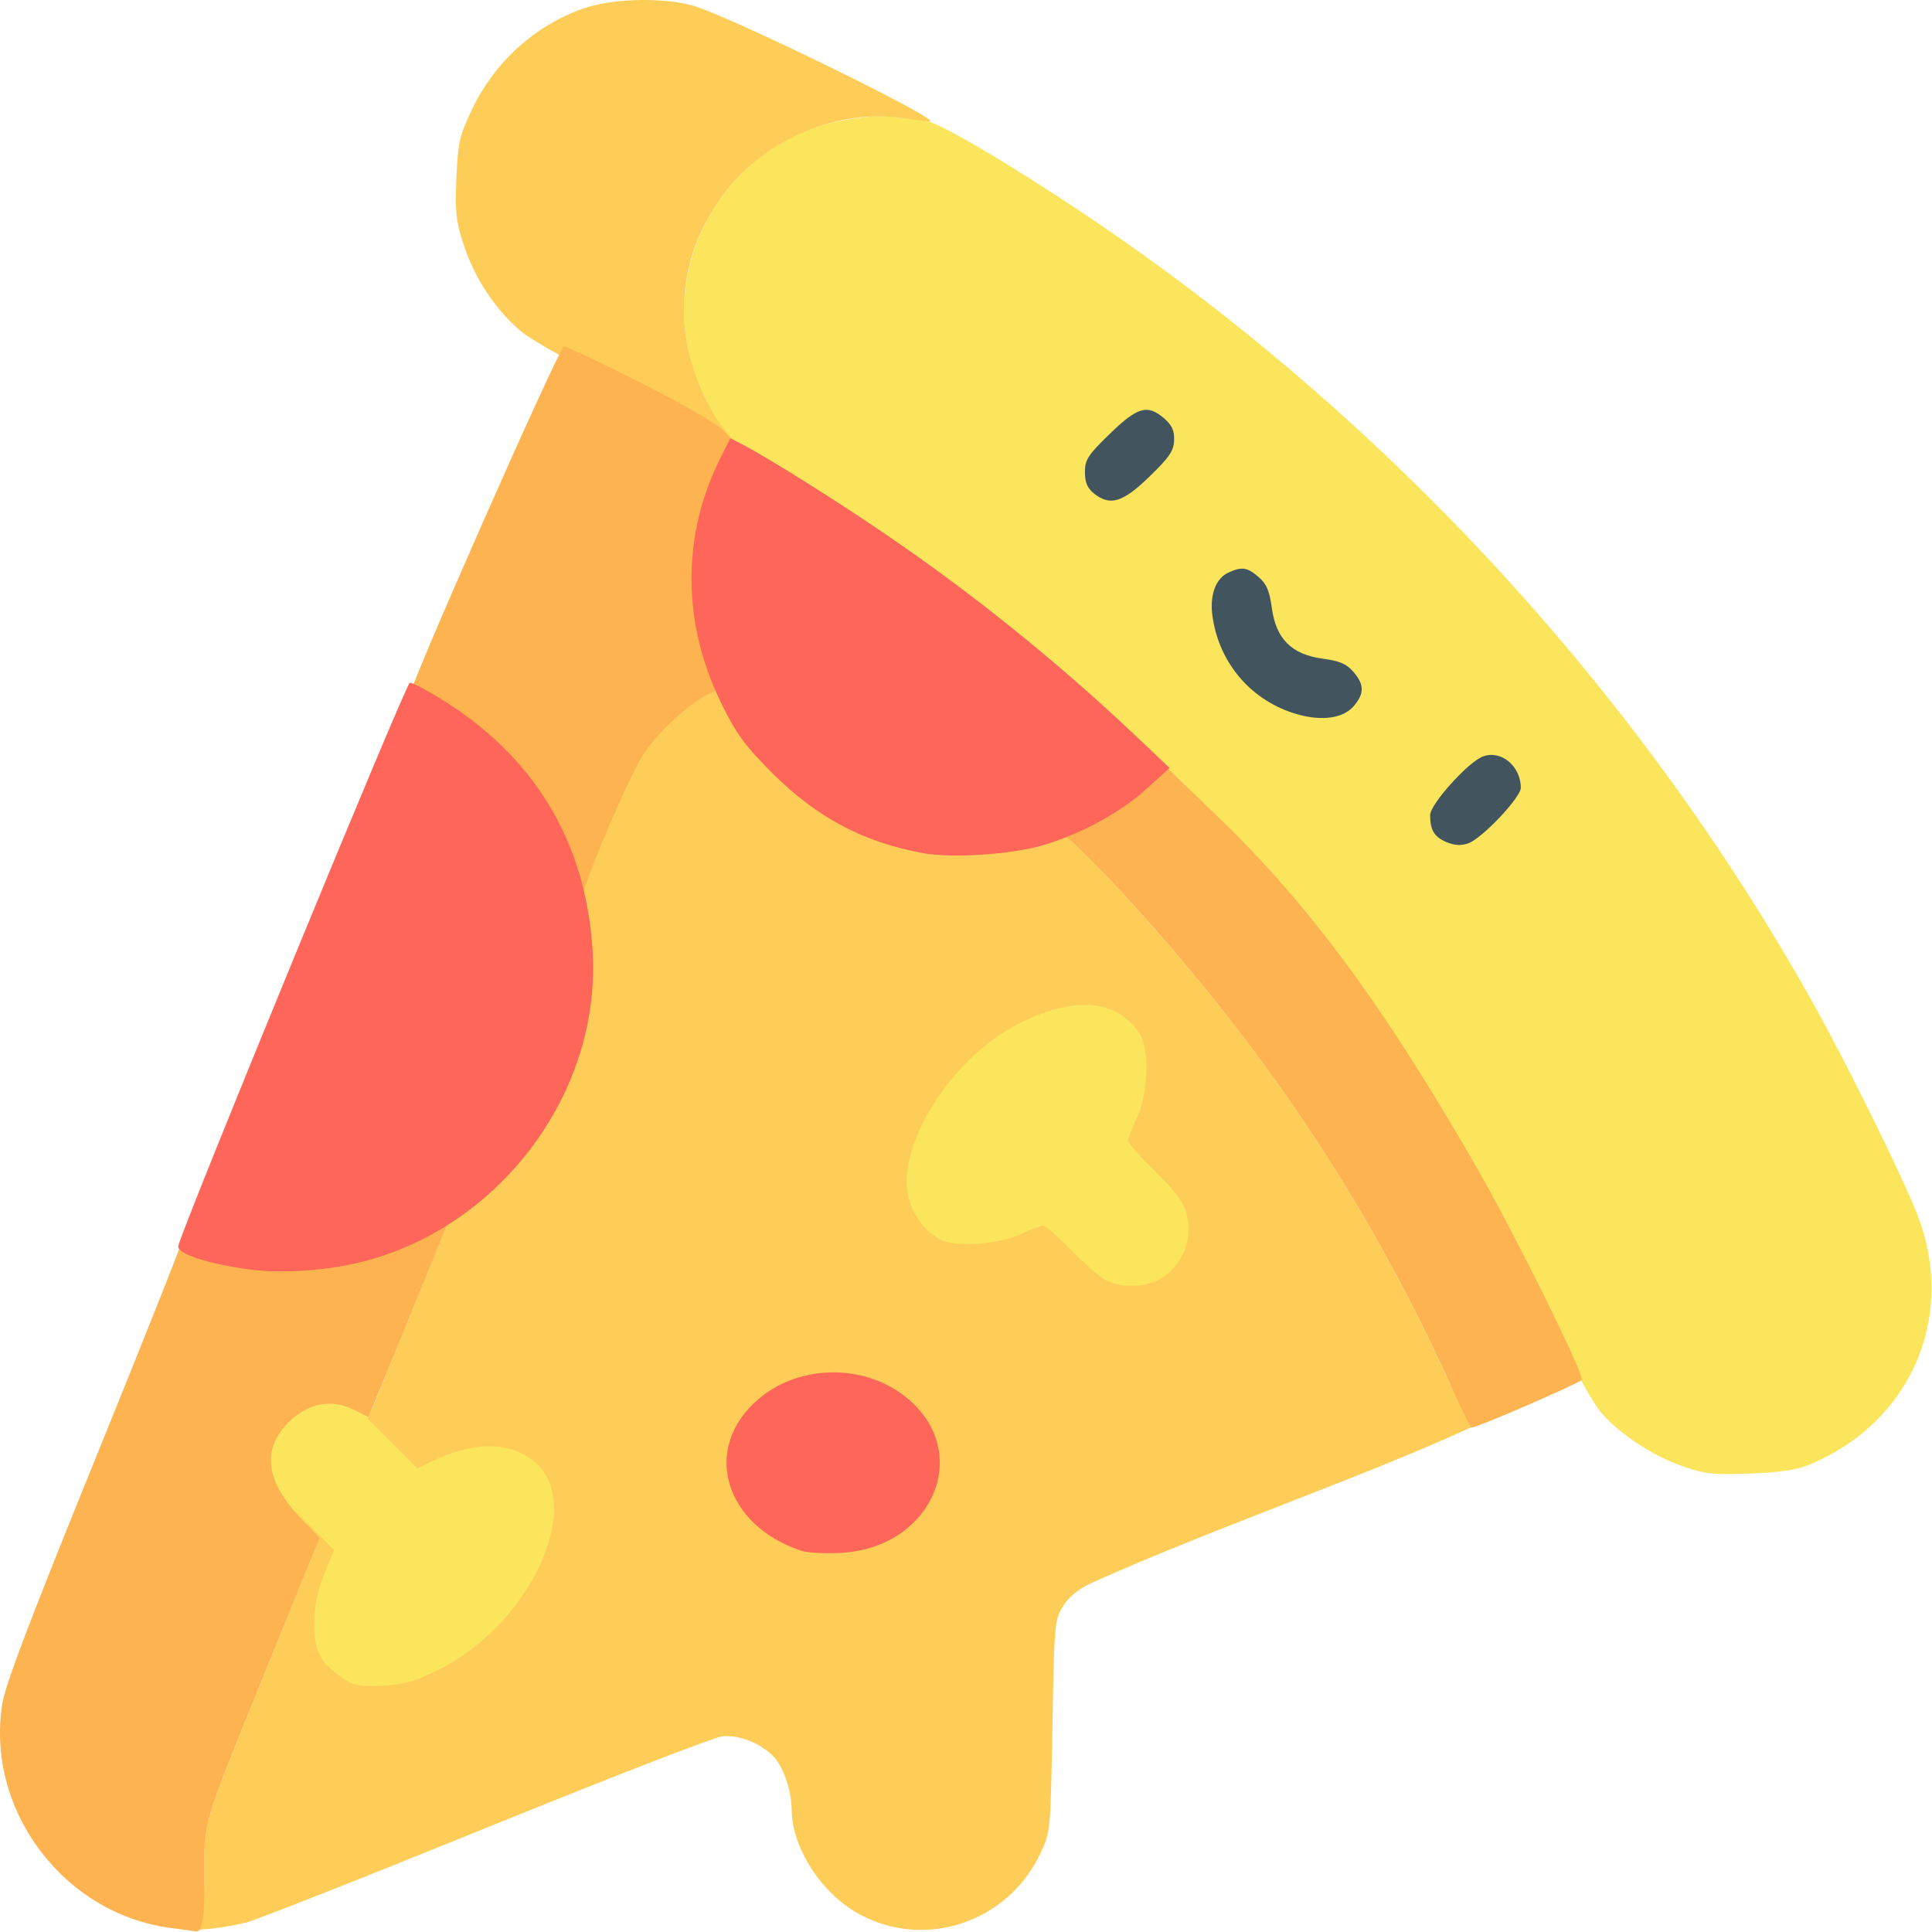 <?xml version="1.0" encoding="UTF-8" standalone="no"?>
<!-- Created with Inkscape (http://www.inkscape.org/) -->

<svg
   version="1.1"
   id="svg2"
   width="512.011"
   height="512"
   viewBox="0 0 512.011 512"
   sodipodi:docname="pizza.svg"
   inkscape:version="1.1.2 (b8e25be833, 2022-02-05)"
   xmlns:inkscape="http://www.inkscape.org/namespaces/inkscape"
   xmlns:sodipodi="http://sodipodi.sourceforge.net/DTD/sodipodi-0.dtd"
   xmlns="http://www.w3.org/2000/svg"
   xmlns:svg="http://www.w3.org/2000/svg">
  <defs
     id="defs6" />
  <sodipodi:namedview
     id="namedview4"
     pagecolor="#ffffff"
     bordercolor="#666666"
     borderopacity="1.0"
     inkscape:pageshadow="2"
     inkscape:pageopacity="0.0"
     inkscape:pagecheckerboard="0"
     showgrid="false"
     fit-margin-top="0"
     fit-margin-left="0"
     fit-margin-right="0"
     fit-margin-bottom="0"
     inkscape:zoom="0.56830945"
     inkscape:cx="380.95442"
     inkscape:cy="19.355652"
     inkscape:window-width="1920"
     inkscape:window-height="1009"
     inkscape:window-x="-8"
     inkscape:window-y="-8"
     inkscape:window-maximized="1"
     inkscape:current-layer="g8" />
  <g
     inkscape:groupmode="layer"
     inkscape:label="Image"
     id="g8"
     transform="translate(-681.332,-18.142)">
    <g
       id="g120"
       transform="matrix(1.001,0,0,1.001,680.967,17.595)">
      <g
         id="g2473">
        <path
           style="fill:#fae55d;stroke-width:1.212"
           d="m 295.642,346.587 c -2,-1.256 -6.893,-5.619 -10.873,-9.694 -3.98,-4.075 -7.833,-7.41 -8.562,-7.41 -0.729,0 -3.747,1.172 -6.706,2.604 -6.648,3.218 -20.147,4.414 -25.375,2.248 -4.911,-2.034 -9.343,-7.486 -10.956,-13.476 -4.396,-16.327 13.169,-44.625 34.663,-55.842 17.996,-9.391 32.333,-8.299 39.459,3.006 3.293,5.224 2.693,19.563 -1.147,27.439 -1.443,2.959 -2.623,5.975 -2.623,6.703 0,0.727 3.587,4.853 7.971,9.168 9.481,9.331 11.428,12.673 11.422,19.605 -0.012,13.697 -15.881,22.803 -27.273,15.649 z"
           id="path901" />
        <path
           style="fill:#fae55d"
           d="m 445.772,388.717 c -7.898,-2.763 -16.458,-8.399 -21.469,-14.132 C 422.34,372.338 417.612,363.975 413.795,356 384.14,294.04 360.045,258.318 316.126,211.202 286.49,179.409 237.998,144.843 201.04,124.171 190.995,118.552 190.965,114.201 186.358,104.5 c -12.5,-26.322 -0.135,-57.792 27.218,-69.275 6.685,-2.806 17.719,-4.509 23.801,-3.673 2.683,0.369 6.289,0.802 8.013,0.962 3.339,0.31 22.096,11.326 42.109,24.73 C 366.398,110.086 433.82,183.018 480.024,265.5 c 9.271,16.551 24.079,46.552 28.015,56.757 10.438,27.067 -1.921,55.25 -29.039,66.218 -3.093,1.251 -7.939,1.941 -15.5,2.208 -9.6,0.339 -11.856,0.088 -17.728,-1.966 z"
           id="path899"
           sodipodi:nodetypes="sssssssssssssss" />
        <path
           style="fill:#fae55d;stroke-width:1.19"
           d="m 87.488,451.48 c -7.206,-4.938 -9.048,-8.532 -8.942,-17.449 0.067,-5.615 0.985,-10.126 3.131,-15.376 l 3.037,-7.43 -8.757,-9.51 c -9.471,-10.285 -10.62,-12.786 -9.685,-21.08 1.163,-10.318 11.928,-16.923 23.036,-14.134 1.794,0.45 7.427,4.871 12.517,9.825 l 9.254,9.006 5.534,-2.601 c 12.684,-5.962 23.81,-5.758 31.336,0.575 16.032,13.49 -1.374,51.255 -30.187,65.496 -7.671,3.791 -10.914,4.711 -17.799,5.048 -7.27,0.355 -8.973,0.032 -12.476,-2.368 z"
           id="path130" />
        <path
           style="fill:#fdcd58"
           d="M 51.74,511.002 C 52.319,510.584 54.5,505.019 54.5,497.5 c 0,-15.512 -0.945,-12.368 16.969,-56.459 l 13.581,-33.428 -4.775,-5.119 c -2.626,-2.815 -1.786,-2.063 1.868,1.672 l 6.642,6.791 -2.563,6.271 c -1.814,4.439 -2.586,8.222 -2.642,12.947 -0.089,7.491 1.459,10.511 7.513,14.659 2.943,2.017 4.373,2.288 10.481,1.99 5.785,-0.283 8.509,-1.055 14.954,-4.241 24.207,-11.964 38.83,-43.692 25.361,-55.025 -6.333,-5.329 -15.669,-5.492 -26.371,-0.462 l -4.694,2.207 -6.525,-6.525 -6.525,-6.525 11.175,-27.376 11.175,-27.376 6.648,-5.503 c 13.112,-10.854 22.213,-25.344 26.372,-41.985 1.831,-7.327 2.049,-10.404 1.597,-22.5 L 154.214,237.5 159.451,220.491 c 5.417,-17.594 8.581,-18.562 13.944,-25.304 C 177.002,190.653 188.308,183 190.425,183 c 0.663,0 2.007,1.688 2.987,3.75 8.044,16.921 27.437,32.196 46.588,36.694 9.318,2.189 23.966,1.995 33.5,-0.444 4.301,-1.1 8.137,-2 8.524,-2 0.387,0 7.06,6.872 14.829,15.272 36.777,39.762 63.834,79.855 85.695,126.983 3.627,7.818 7.124,14.553 7.773,14.965 -29.778,13.713 -68.706,26.89 -101.019,41.439 -3.464,1.624 -5.966,3.672 -7.5,6.139 -2.223,3.576 -2.319,4.657 -2.802,31.702 -0.496,27.764 -0.522,28.048 -3.17,33.697 -8.575,18.295 -30.485,25.647 -48.007,16.11 -9.959,-5.421 -17.761,-17.47 -17.866,-27.594 -0.052,-5.021 -2.059,-11.063 -4.611,-13.885 -3.306,-3.655 -9.322,-6.091 -13.771,-5.576 -2.241,0.259 -30.399,11.175 -62.574,24.257 -32.175,13.082 -60.75,24.348 -63.5,25.034 -6.624,1.654 -15.011,2.362 -13.76,1.459 z M 233.581,408.614 c 6.133,-2.856 11.921,-8.576 13.49,-13.332 1.861,-5.639 0.75,-14.443 -2.429,-19.246 -12.303,-18.591 -44.781,-14.055 -50.247,7.018 -2.603,10.035 2.372,19.674 12.86,24.914 8.051,4.023 18.52,4.279 26.326,0.645 z m 74.178,-69.609 c 4.481,-2.732 7.233,-7.6 7.237,-12.805 0.005,-5.718 -1.601,-8.475 -9.421,-16.171 C 301.959,306.47 299,303.067 299,302.467 c 0,-0.6 0.974,-3.088 2.164,-5.529 3.168,-6.497 3.662,-18.325 0.946,-22.634 -5.878,-9.325 -17.704,-10.226 -32.548,-2.479 -17.729,9.252 -32.219,32.594 -28.592,46.062 1.331,4.941 4.986,9.438 9.037,11.116 4.313,1.786 15.447,0.8 20.931,-1.855 2.441,-1.181 4.93,-2.148 5.531,-2.148 0.601,0 3.779,2.75 7.062,6.112 3.283,3.362 7.319,6.96 8.969,7.996 3.996,2.509 11.053,2.462 15.259,-0.103 z M 169.434,105.583 C 153.45,97.56 141.381,90.835 138.23,88.196 131.532,82.584 125.907,74.04 123.041,65.127 c -1.974,-6.141 -2.236,-8.631 -1.841,-17.519 0.415,-9.336 0.82,-11.117 4.088,-18 5.965,-12.56 16.385,-22.072 29.292,-26.74 8.029,-2.903 22.609,-3.12 30.419,-0.452 11.809,4.034 62.862,29.054 61.686,30.231 -0.155,0.156 -3.297,-0.186 -6.98,-0.76 -17.408,-2.71 -36.778,5.411 -47.704,20 -8.538,11.401 -11.921,24.221 -10.022,37.977 1.203,8.714 5.948,19.706 10.981,25.438 1.786,2.034 3.088,3.623 2.893,3.531 -0.194,-0.092 -12.083,-6.055 -26.42,-13.25 z"
           id="path128"
           sodipodi:nodetypes="ssscsscssssssscccccssscsssssssssccssssssssssssssssssssssssssssssssssssssssssss" />
        <path
           style="fill:#fdb350"
           d="M 45.5,510.959 C 17.146,507.24 -3.525,479.664 0.984,451.571 1.793,446.525 8.465,428.966 25.548,386.925 38.446,355.18 49.007,328.598 49.015,327.853 c 0.011,-0.955 0.232,-1.015 0.75,-0.203 1.032,1.617 10.34,4.164 19.4,5.31 14.462,1.829 34.066,-2.115 45.879,-9.228 l 5.544,-3.338 -8.795,21.553 c -4.837,11.854 -9.942,24.298 -11.343,27.653 l -2.548,6.1 -3.965,-1.962 c -5.774,-2.857 -11.781,-1.758 -16.873,3.085 -7.402,7.041 -6.532,15.688 2.535,25.194 l 5.417,5.679 -13.564,33.386 C 53.557,485.126 54.5,481.989 54.5,497.5 c 0,11.561 -0.562,14.79 -2.5,14.358 -0.275,-0.061 -3.2,-0.466 -6.5,-0.899 z M 383.024,364.25 C 361.197,316.912 333.787,276.204 296.853,236.272 289.084,227.872 282.062,221 281.248,221 c -0.814,0 2.06,-1.775 6.386,-3.944 4.326,-2.169 10.523,-6.318 13.771,-9.219 l 7.285,-4.647 14.725,14.18 c 28.353,27.304 48.738,58.985 68.383,93.13 9.173,15.943 28.323,54.447 27.318,55.395 -1.151,1.086 -27.545,12.572 -29.04,12.572 -0.649,0 -3.566,-6.654 -7.053,-14.217 z M 152.204,236.208 C 149.559,223.401 138.023,205.199 127.038,196.5 c -4.675,-3.703 -15.97,-10.977 -18.195,-11.719 -1.082,-0.361 39.609,-92.494 40.847,-92.523 1.068,-0.024 38.232,17.877 42.439,22.541 l 3.863,4.281 -2.383,4.71 c -6.763,13.37 -9.071,29.894 -6.173,44.199 0.938,4.63 2.278,9.789 2.977,11.465 1.237,2.965 1.176,3.092 -2.322,4.768 -5.286,2.534 -13.382,9.998 -17.363,16.01 -3.591,5.423 -14.182,29.964 -16.194,37.524 l -1.133,4.256 z"
           id="path126"
           sodipodi:nodetypes="ssssssscsscssscssssssssscsssssssssscsssssscs" />
        <path
           style="fill:#fd6658;stroke-width:1.045"
           d="m 244.674,226.404 c -15.64,-2.859 -27.933,-9.358 -39.563,-20.917 -7.502,-7.456 -9.769,-10.545 -13.828,-18.846 -10.443,-21.356 -10.462,-44.51 -0.053,-65.084 l 2.519,-4.979 3.162,1.635 c 6.373,3.295 22.755,13.536 36.412,22.762 23.561,15.916 46.666,34.467 67.561,54.246 l 9.126,8.638 -5.951,5.408 c -6.936,6.304 -16.928,11.788 -27.254,14.959 -8.218,2.524 -24.28,3.612 -32.13,2.177 z"
           id="path1063" />
        <path
           style="fill:#fd6658;stroke-width:1.05"
           d="m 66.582,336.666 c -11.019,-1.465 -19.376,-4.199 -19.013,-6.22 0.773,-4.307 60.303,-149.151 61.305,-149.165 0.617,-0.008 4.041,1.757 7.608,3.924 25.18,15.291 38.935,37.878 40.778,66.957 2.413,38.092 -25.329,74.55 -63.109,82.937 -8.845,1.963 -19.875,2.591 -27.569,1.567 z"
           id="path1061" />
        <path
           style="fill:#fd6658;stroke-width:1.046"
           d="m 212.634,411.153 c -20.646,-6.794 -26.534,-27.3 -11.527,-40.145 11.097,-9.499 28.695,-9.499 39.792,0 17.149,14.679 5.959,39.612 -18.257,40.68 -4.066,0.179 -8.57,-0.061 -10.008,-0.535 z"
           id="path124" />
        <path
           style="fill:#42545e"
           d="M 383.329,223.496 C 380.091,222.135 379,220.332 379,216.344 c 0,-2.873 9.998,-13.997 13.934,-15.503 4.797,-1.836 10.066,2.499 10.066,8.28 0,2.569 -10.28,13.432 -13.908,14.697 -1.902,0.663 -3.652,0.565 -5.762,-0.322 z m -39.379,-33.809 c -12.147,-3.408 -20.862,-13.466 -22.59,-26.07 -0.763,-5.567 0.856,-9.939 4.254,-11.487 3.566,-1.625 4.936,-1.42 7.973,1.192 2.093,1.801 2.877,3.634 3.493,8.17 1.114,8.211 5.217,12.314 13.428,13.428 4.537,0.616 6.369,1.399 8.17,3.493 2.916,3.389 2.934,5.764 0.07,9.093 -2.748,3.195 -8.28,4.01 -14.798,2.181 z M 289.911,131.129 C 288.244,129.779 287.6,128.218 287.6,125.528 c 0,-3.282 0.792,-4.498 6.59,-10.129 7.362,-7.149 9.971,-7.885 14.411,-4.066 2.02,1.737 2.688,3.203 2.616,5.737 -0.08,2.814 -1.213,4.487 -6.547,9.667 -7.09,6.884 -10.448,7.883 -14.759,4.392 z"
           id="path122" />
      </g>
    </g>
  </g>
</svg>
